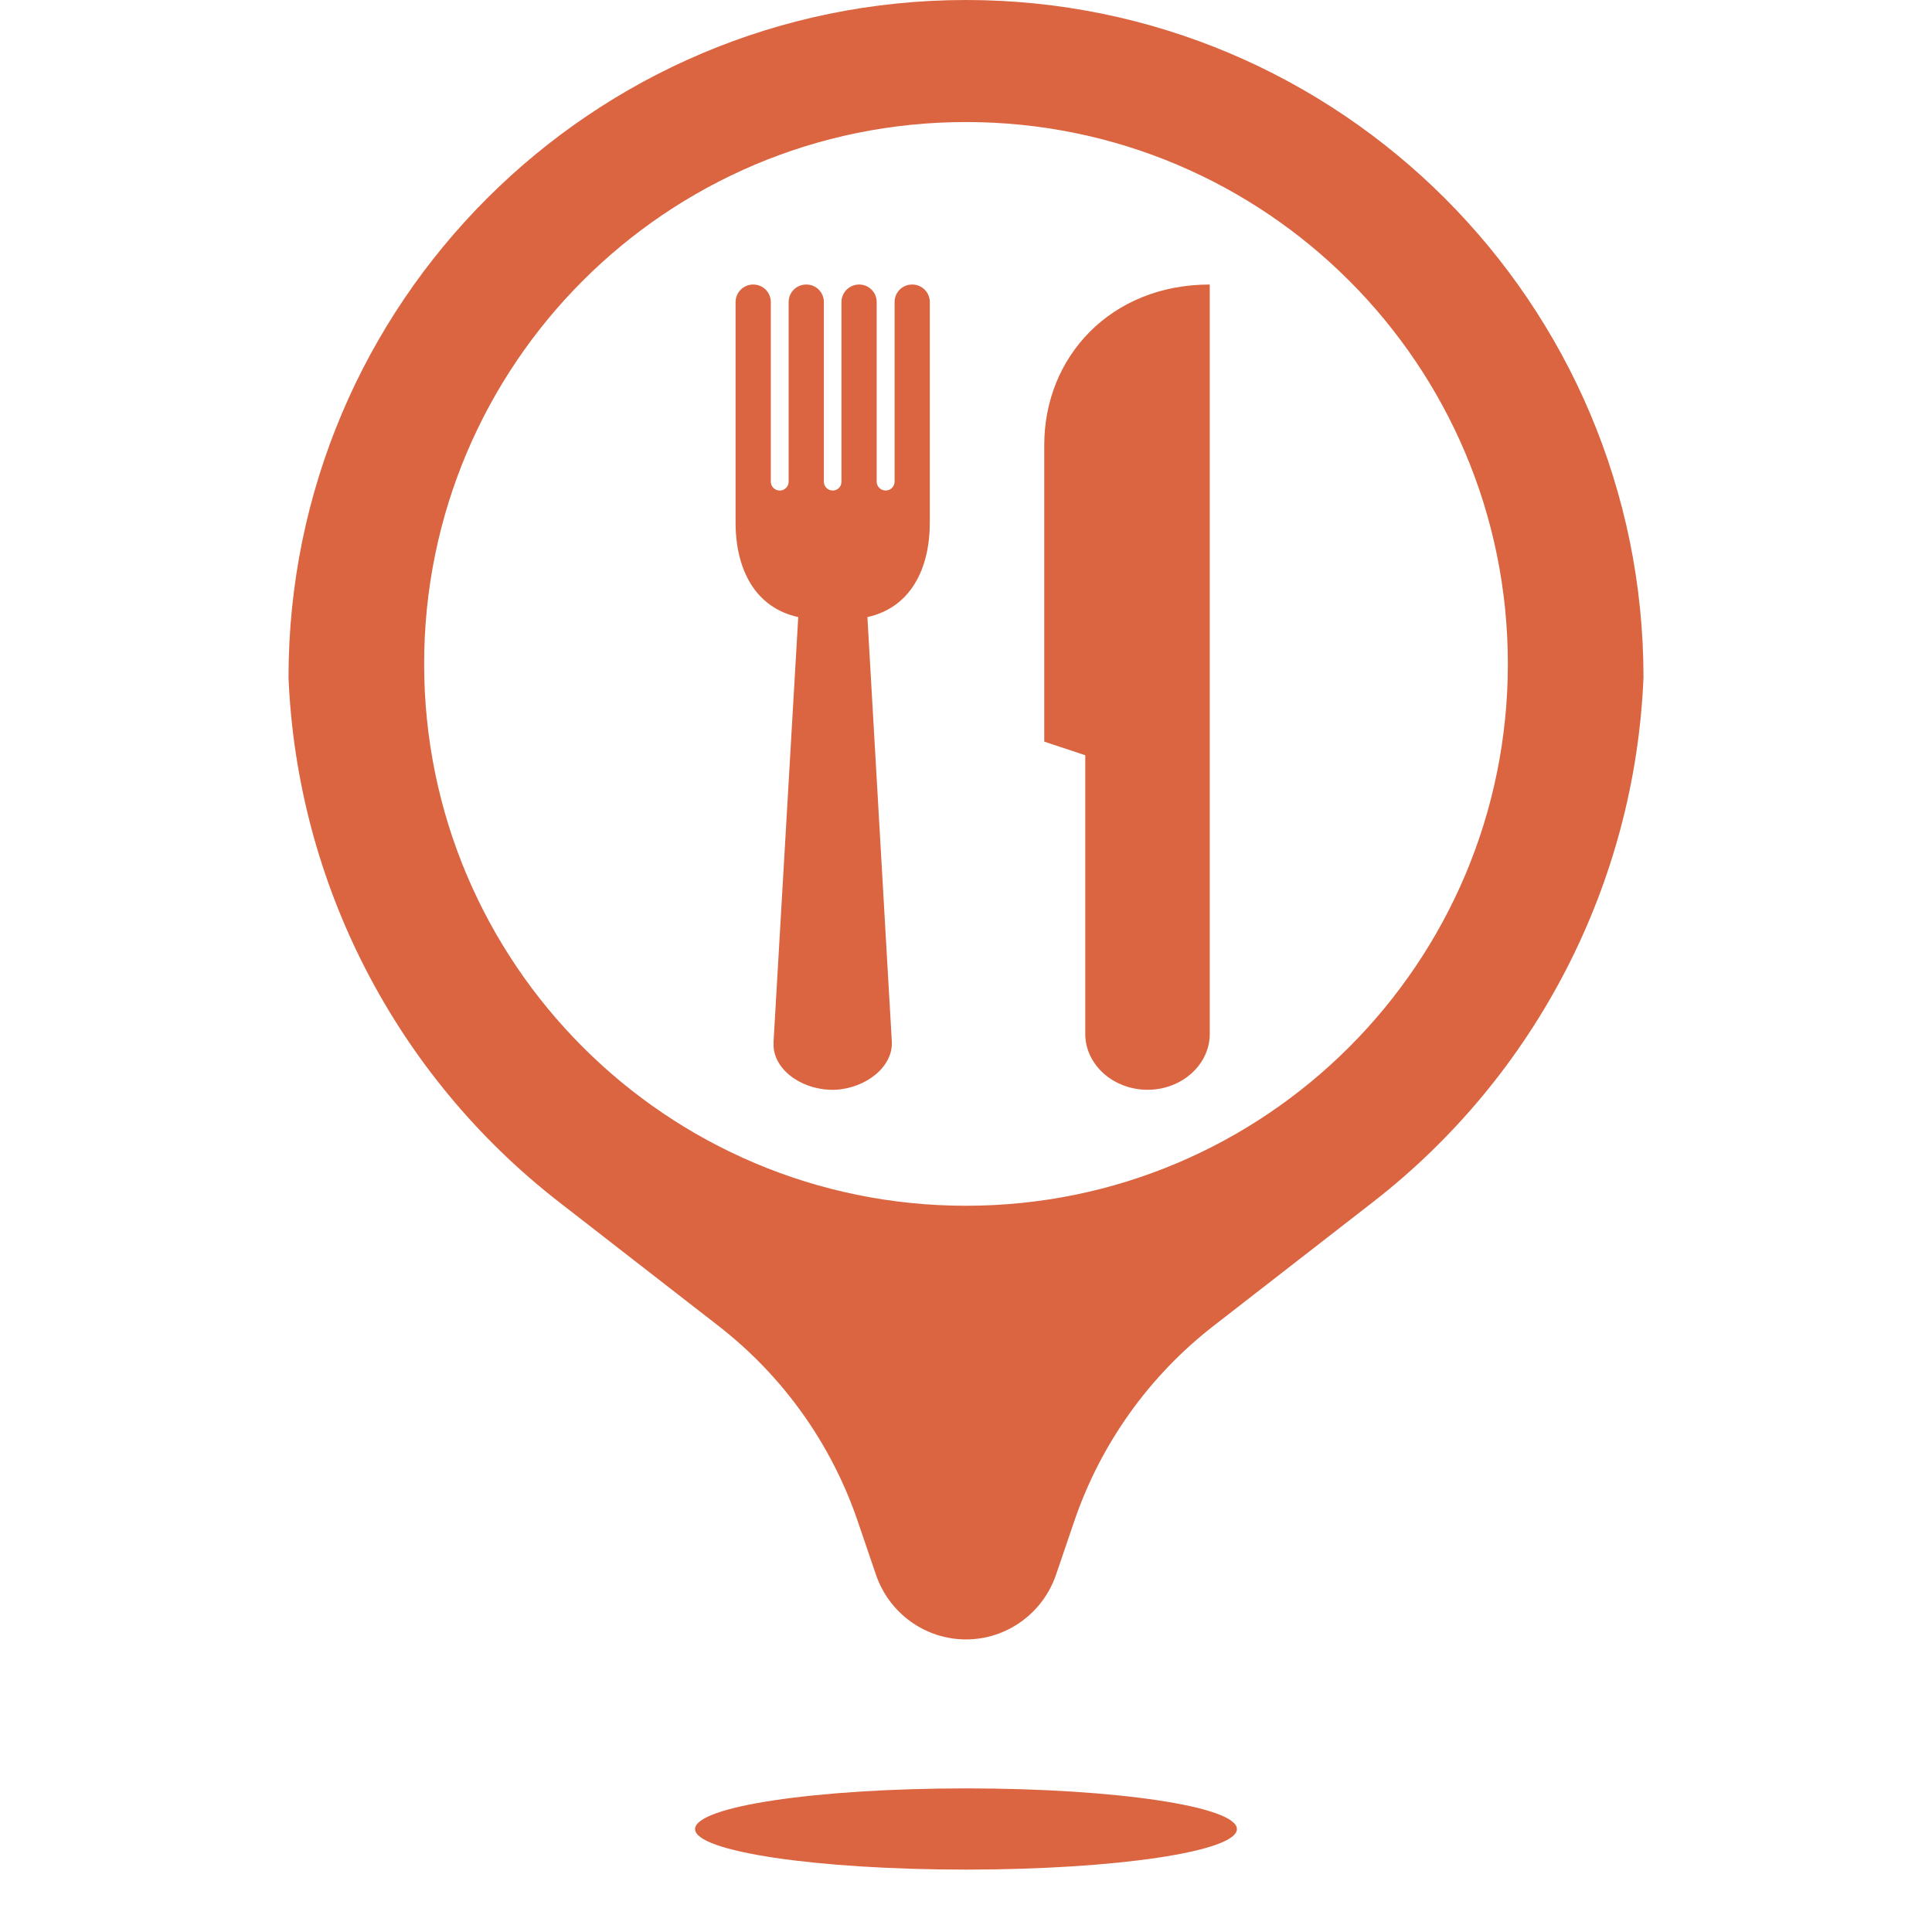 <svg xmlns="http://www.w3.org/2000/svg" xmlns:xlink="http://www.w3.org/1999/xlink" width="40" zoomAndPan="magnify" viewBox="0 0 30 30" height="40" preserveAspectRatio="xMidYMid meet" version="1.0"><defs><clipPath id="aaa819d00f"><path d="M 4.477 0 L 25.523 0 L 25.523 29.031 L 4.477 29.031 Z M 4.477 0 " clip-rule="nonzero"/></clipPath></defs><g clip-path="url(#aaa819d00f)"><path fill="#da6540" d="M 13.316 23.613 C 12.906 22.414 12.152 21.359 11.148 20.582 L 8.684 18.668 C 6.152 16.703 4.613 13.723 4.48 10.52 C 4.48 4.711 9.191 0 15 0 C 20.809 0 25.52 4.711 25.52 10.52 C 25.387 13.723 23.848 16.703 21.316 18.668 L 18.852 20.582 C 17.848 21.359 17.094 22.414 16.684 23.613 L 16.395 24.461 C 16.188 25.055 15.629 25.457 15 25.457 C 14.371 25.457 13.812 25.055 13.605 24.461 Z M 15 29.031 C 12.676 29.031 10.793 28.75 10.793 28.402 C 10.793 28.051 12.676 27.77 15 27.77 C 17.324 27.77 19.207 28.051 19.207 28.402 C 19.207 28.75 17.324 29.031 15 29.031 Z M 15 18.723 C 19.648 18.723 23.414 14.957 23.414 10.309 C 23.414 5.66 19.648 1.895 15 1.895 C 10.352 1.895 6.586 5.66 6.586 10.309 C 6.586 14.957 10.352 18.723 15 18.723 Z M 13.469 9.582 L 13.848 16.172 C 13.871 16.562 13.449 16.898 12.969 16.922 C 12.492 16.941 12.035 16.641 12.012 16.25 C 12.012 16.223 12.012 16.195 12.012 16.172 L 12.395 9.582 C 11.719 9.434 11.422 8.832 11.422 8.113 L 11.422 4.691 C 11.422 4.539 11.547 4.418 11.695 4.418 C 11.848 4.418 11.969 4.539 11.969 4.691 L 11.969 7.48 C 11.969 7.555 12.031 7.617 12.109 7.617 C 12.184 7.617 12.246 7.555 12.246 7.48 L 12.246 4.691 C 12.246 4.539 12.367 4.418 12.52 4.418 C 12.672 4.418 12.793 4.539 12.793 4.691 L 12.793 7.48 C 12.793 7.555 12.855 7.617 12.93 7.617 C 13.008 7.617 13.066 7.555 13.066 7.48 L 13.066 4.691 C 13.066 4.539 13.191 4.418 13.34 4.418 C 13.492 4.418 13.613 4.539 13.613 4.691 L 13.613 7.48 C 13.613 7.555 13.676 7.617 13.754 7.617 C 13.828 7.617 13.891 7.555 13.891 7.48 L 13.891 4.691 C 13.891 4.539 14.012 4.418 14.164 4.418 C 14.316 4.418 14.438 4.539 14.438 4.691 L 14.438 8.113 C 14.438 8.832 14.141 9.434 13.469 9.582 Z M 18.785 11.34 L 18.785 16.055 C 18.785 16.531 18.352 16.922 17.82 16.922 C 17.285 16.922 16.852 16.531 16.852 16.055 L 16.852 11.727 L 16.215 11.516 L 16.215 6.91 C 16.215 5.535 17.254 4.418 18.785 4.418 Z M 18.785 11.34 " fill-opacity="1" fill-rule="nonzero"/></g></svg>